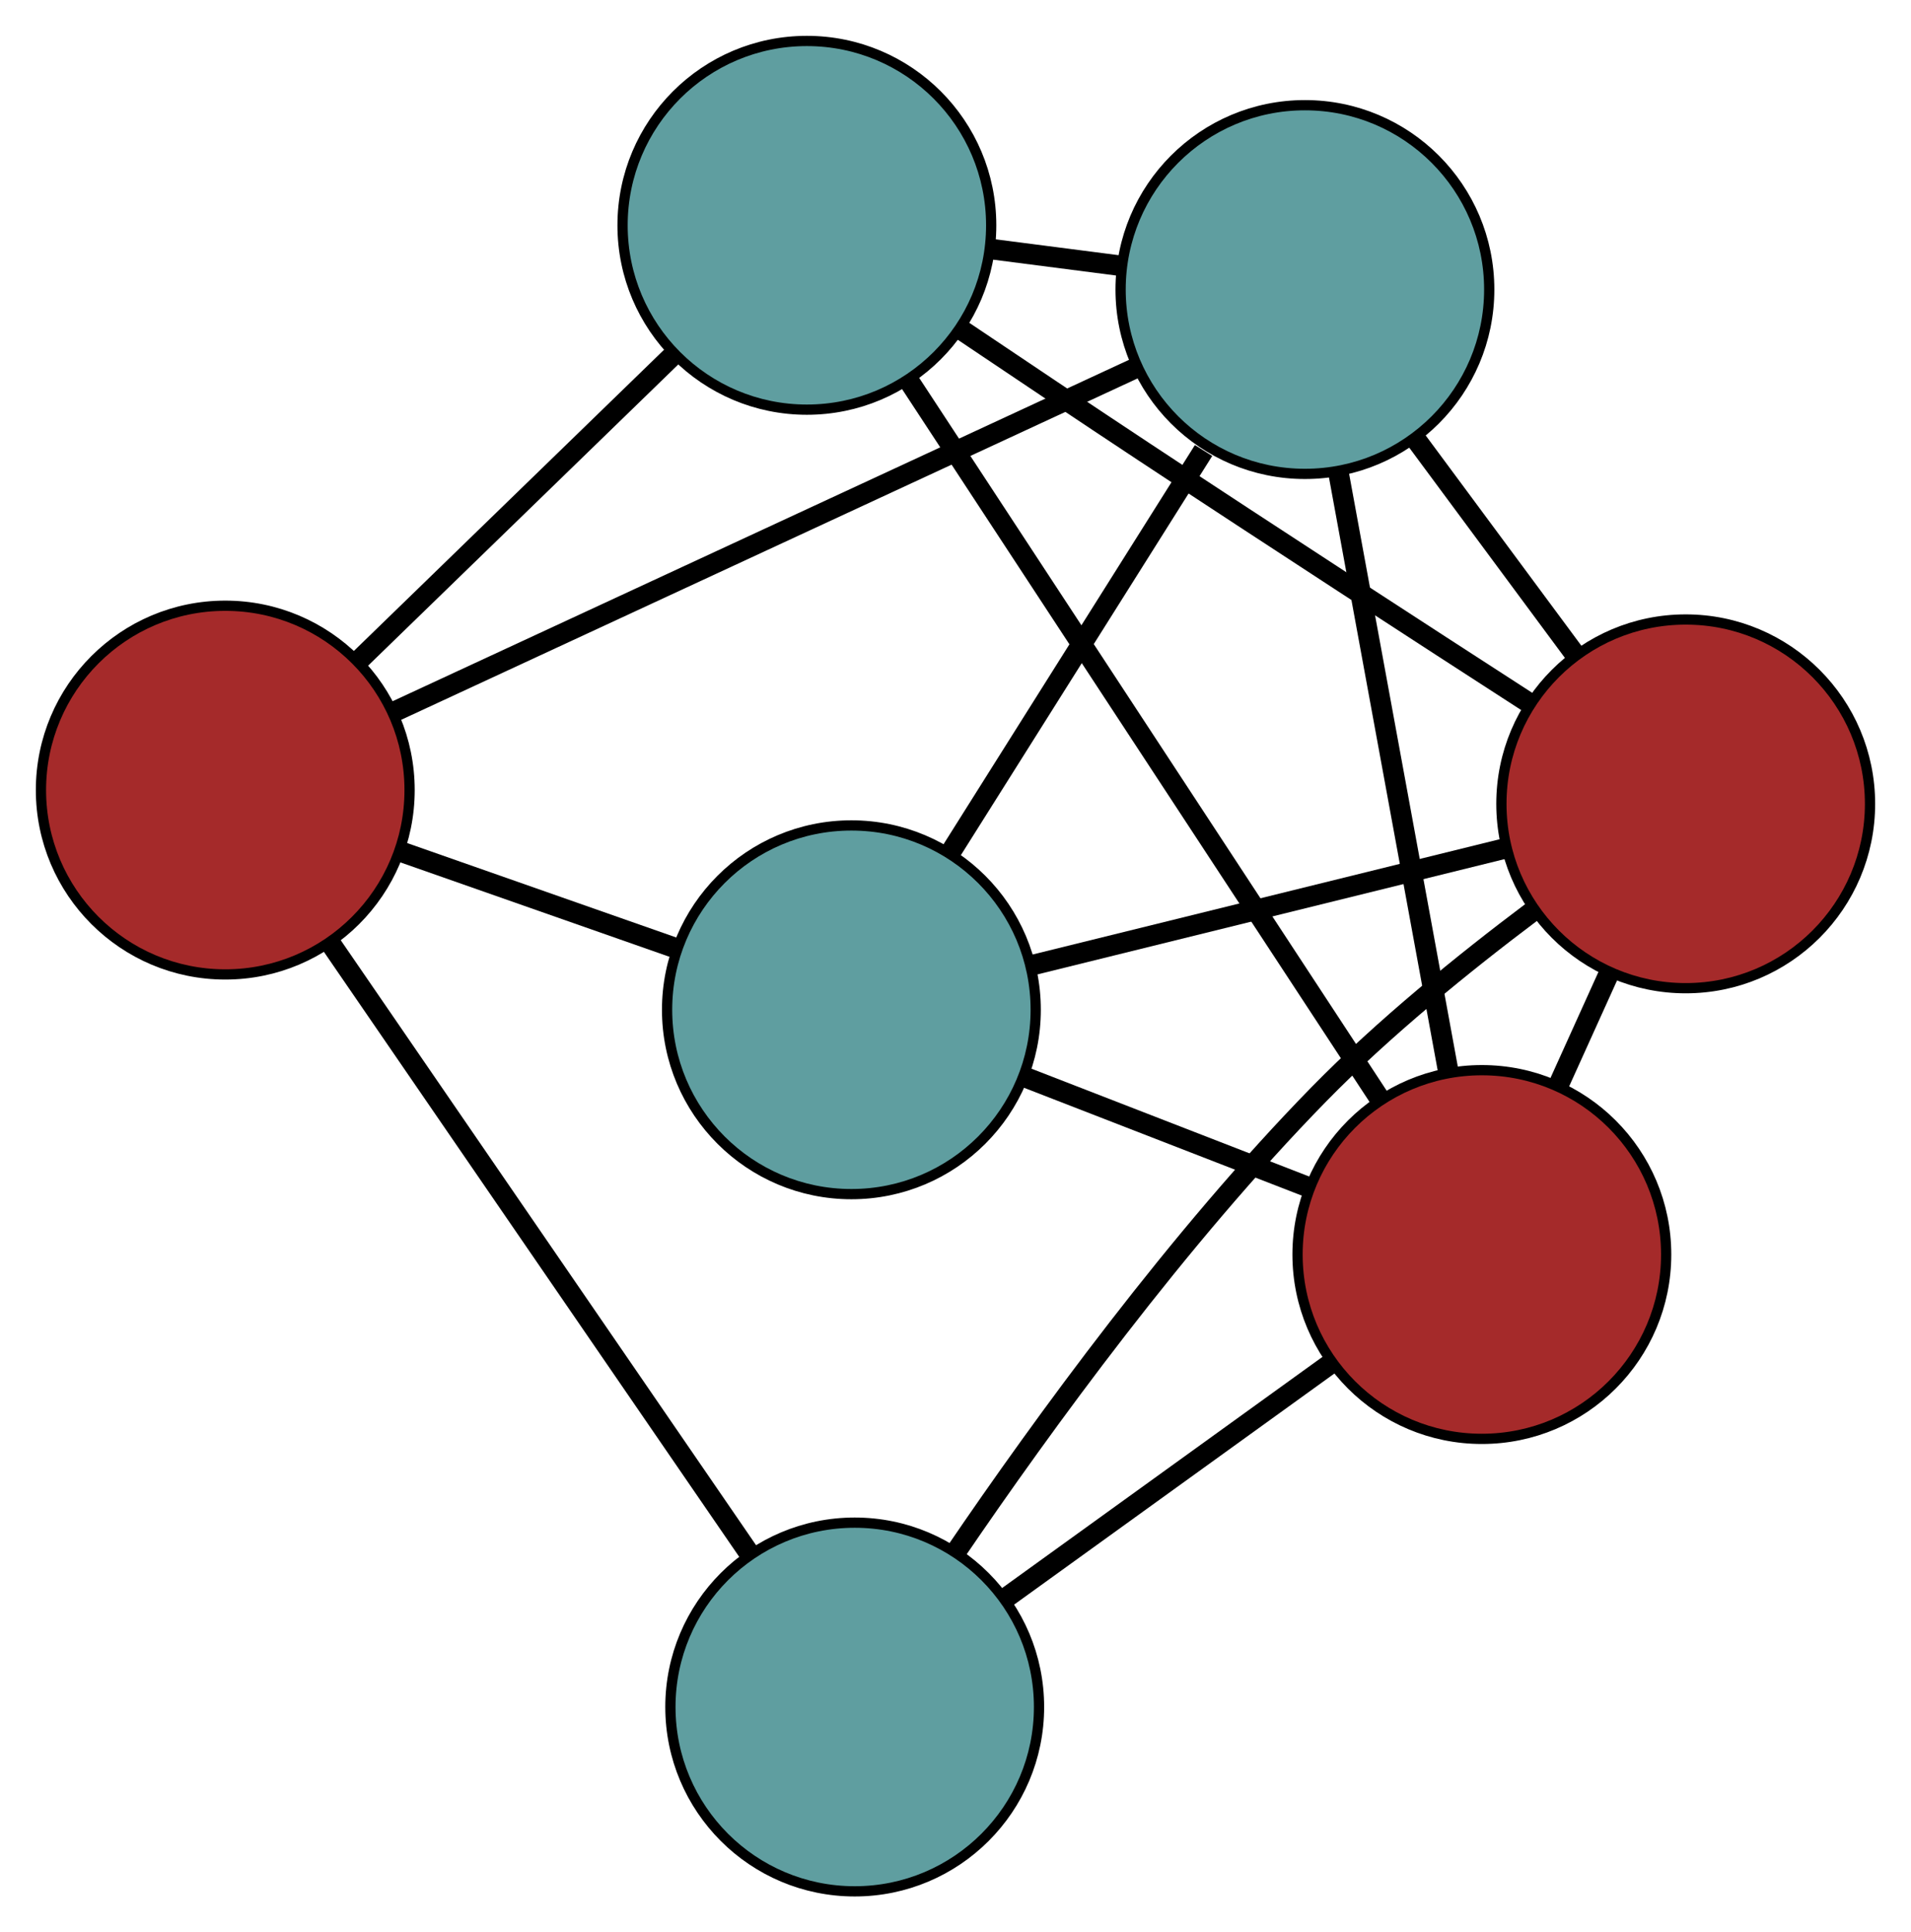 <?xml version="1.0" encoding="UTF-8" standalone="no"?>
<!DOCTYPE svg PUBLIC "-//W3C//DTD SVG 1.1//EN"
 "http://www.w3.org/Graphics/SVG/1.1/DTD/svg11.dtd">
<!-- Generated by graphviz version 2.36.0 (20140111.2315)
 -->
<!-- Title: G Pages: 1 -->
<svg width="100%" height="100%"
 viewBox="0.00 0.00 186.63 188.68" xmlns="http://www.w3.org/2000/svg" xmlns:xlink="http://www.w3.org/1999/xlink">
<g id="graph0" class="graph" transform="scale(1 1) rotate(0) translate(4 184.676)">
<title>G</title>
<!-- 0 -->
<g id="node1" class="node"><title>0</title>
<ellipse fill="cadetblue" stroke="black" cx="79.148" cy="-86.078" rx="18" ry="18"/>
</g>
<!-- 3 -->
<g id="node4" class="node"><title>3</title>
<ellipse fill="cadetblue" stroke="black" cx="123.439" cy="-156.404" rx="18" ry="18"/>
</g>
<!-- 0&#45;&#45;3 -->
<g id="edge1" class="edge"><title>0&#45;&#45;3</title>
<path fill="none" stroke="black" stroke-width="2" d="M88.759,-101.338C96.086,-112.972 106.144,-128.941 113.541,-140.687"/>
</g>
<!-- 4 -->
<g id="node5" class="node"><title>4</title>
<ellipse fill="brown" stroke="black" cx="160.628" cy="-106.186" rx="18" ry="18"/>
</g>
<!-- 0&#45;&#45;4 -->
<g id="edge2" class="edge"><title>0&#45;&#45;4</title>
<path fill="none" stroke="black" stroke-width="2" d="M96.828,-90.441C110.495,-93.814 129.324,-98.461 142.982,-101.831"/>
</g>
<!-- 5 -->
<g id="node6" class="node"><title>5</title>
<ellipse fill="brown" stroke="black" cx="18" cy="-107.53" rx="18" ry="18"/>
</g>
<!-- 0&#45;&#45;5 -->
<g id="edge3" class="edge"><title>0&#45;&#45;5</title>
<path fill="none" stroke="black" stroke-width="2" d="M62.115,-92.053C53.775,-94.979 43.751,-98.496 35.367,-101.437"/>
</g>
<!-- 6 -->
<g id="node7" class="node"><title>6</title>
<ellipse fill="brown" stroke="black" cx="140.719" cy="-62.181" rx="18" ry="18"/>
</g>
<!-- 0&#45;&#45;6 -->
<g id="edge4" class="edge"><title>0&#45;&#45;6</title>
<path fill="none" stroke="black" stroke-width="2" d="M95.973,-79.548C104.661,-76.176 115.23,-72.074 123.915,-68.703"/>
</g>
<!-- 1 -->
<g id="node2" class="node"><title>1</title>
<ellipse fill="cadetblue" stroke="black" cx="74.8" cy="-162.676" rx="18" ry="18"/>
</g>
<!-- 1&#45;&#45;3 -->
<g id="edge5" class="edge"><title>1&#45;&#45;3</title>
<path fill="none" stroke="black" stroke-width="2" d="M92.912,-160.34C97.017,-159.811 101.375,-159.249 105.475,-158.72"/>
</g>
<!-- 1&#45;&#45;4 -->
<g id="edge6" class="edge"><title>1&#45;&#45;4</title>
<path fill="none" stroke="black" stroke-width="2" d="M89.842,-152.5C95.441,-148.731 101.856,-144.435 107.714,-140.564 120.328,-132.23 134.718,-122.891 145.305,-116.053"/>
</g>
<!-- 1&#45;&#45;5 -->
<g id="edge7" class="edge"><title>1&#45;&#45;5</title>
<path fill="none" stroke="black" stroke-width="2" d="M61.626,-149.885C52.45,-140.976 40.263,-129.144 31.102,-120.25"/>
</g>
<!-- 1&#45;&#45;6 -->
<g id="edge8" class="edge"><title>1&#45;&#45;6</title>
<path fill="none" stroke="black" stroke-width="2" d="M84.812,-147.413C97.273,-128.415 118.424,-96.17 130.829,-77.259"/>
</g>
<!-- 2 -->
<g id="node3" class="node"><title>2</title>
<ellipse fill="cadetblue" stroke="black" cx="79.472" cy="-18" rx="18" ry="18"/>
</g>
<!-- 2&#45;&#45;4 -->
<g id="edge9" class="edge"><title>2&#45;&#45;4</title>
<path fill="none" stroke="black" stroke-width="2" d="M89.313,-33.088C97.906,-45.711 111.112,-63.844 124.781,-77.807 131.111,-84.273 138.912,-90.608 145.618,-95.646"/>
</g>
<!-- 2&#45;&#45;5 -->
<g id="edge10" class="edge"><title>2&#45;&#45;5</title>
<path fill="none" stroke="black" stroke-width="2" d="M69.044,-33.188C57.672,-49.751 39.585,-76.092 28.274,-92.566"/>
</g>
<!-- 2&#45;&#45;6 -->
<g id="edge11" class="edge"><title>2&#45;&#45;6</title>
<path fill="none" stroke="black" stroke-width="2" d="M94.299,-28.695C103.928,-35.642 116.427,-44.658 126.029,-51.585"/>
</g>
<!-- 3&#45;&#45;4 -->
<g id="edge12" class="edge"><title>3&#45;&#45;4</title>
<path fill="none" stroke="black" stroke-width="2" d="M134.196,-141.879C139.087,-135.274 144.863,-127.474 149.767,-120.852"/>
</g>
<!-- 3&#45;&#45;5 -->
<g id="edge13" class="edge"><title>3&#45;&#45;5</title>
<path fill="none" stroke="black" stroke-width="2" d="M106.965,-148.767C87.156,-139.585 54.116,-124.27 34.359,-115.113"/>
</g>
<!-- 3&#45;&#45;6 -->
<g id="edge14" class="edge"><title>3&#45;&#45;6</title>
<path fill="none" stroke="black" stroke-width="2" d="M126.69,-138.681C129.759,-121.942 134.34,-96.962 137.425,-80.145"/>
</g>
<!-- 4&#45;&#45;6 -->
<g id="edge15" class="edge"><title>4&#45;&#45;6</title>
<path fill="none" stroke="black" stroke-width="2" d="M153.101,-89.55C151.515,-86.045 149.842,-82.347 148.256,-78.841"/>
</g>
</g>
</svg>

